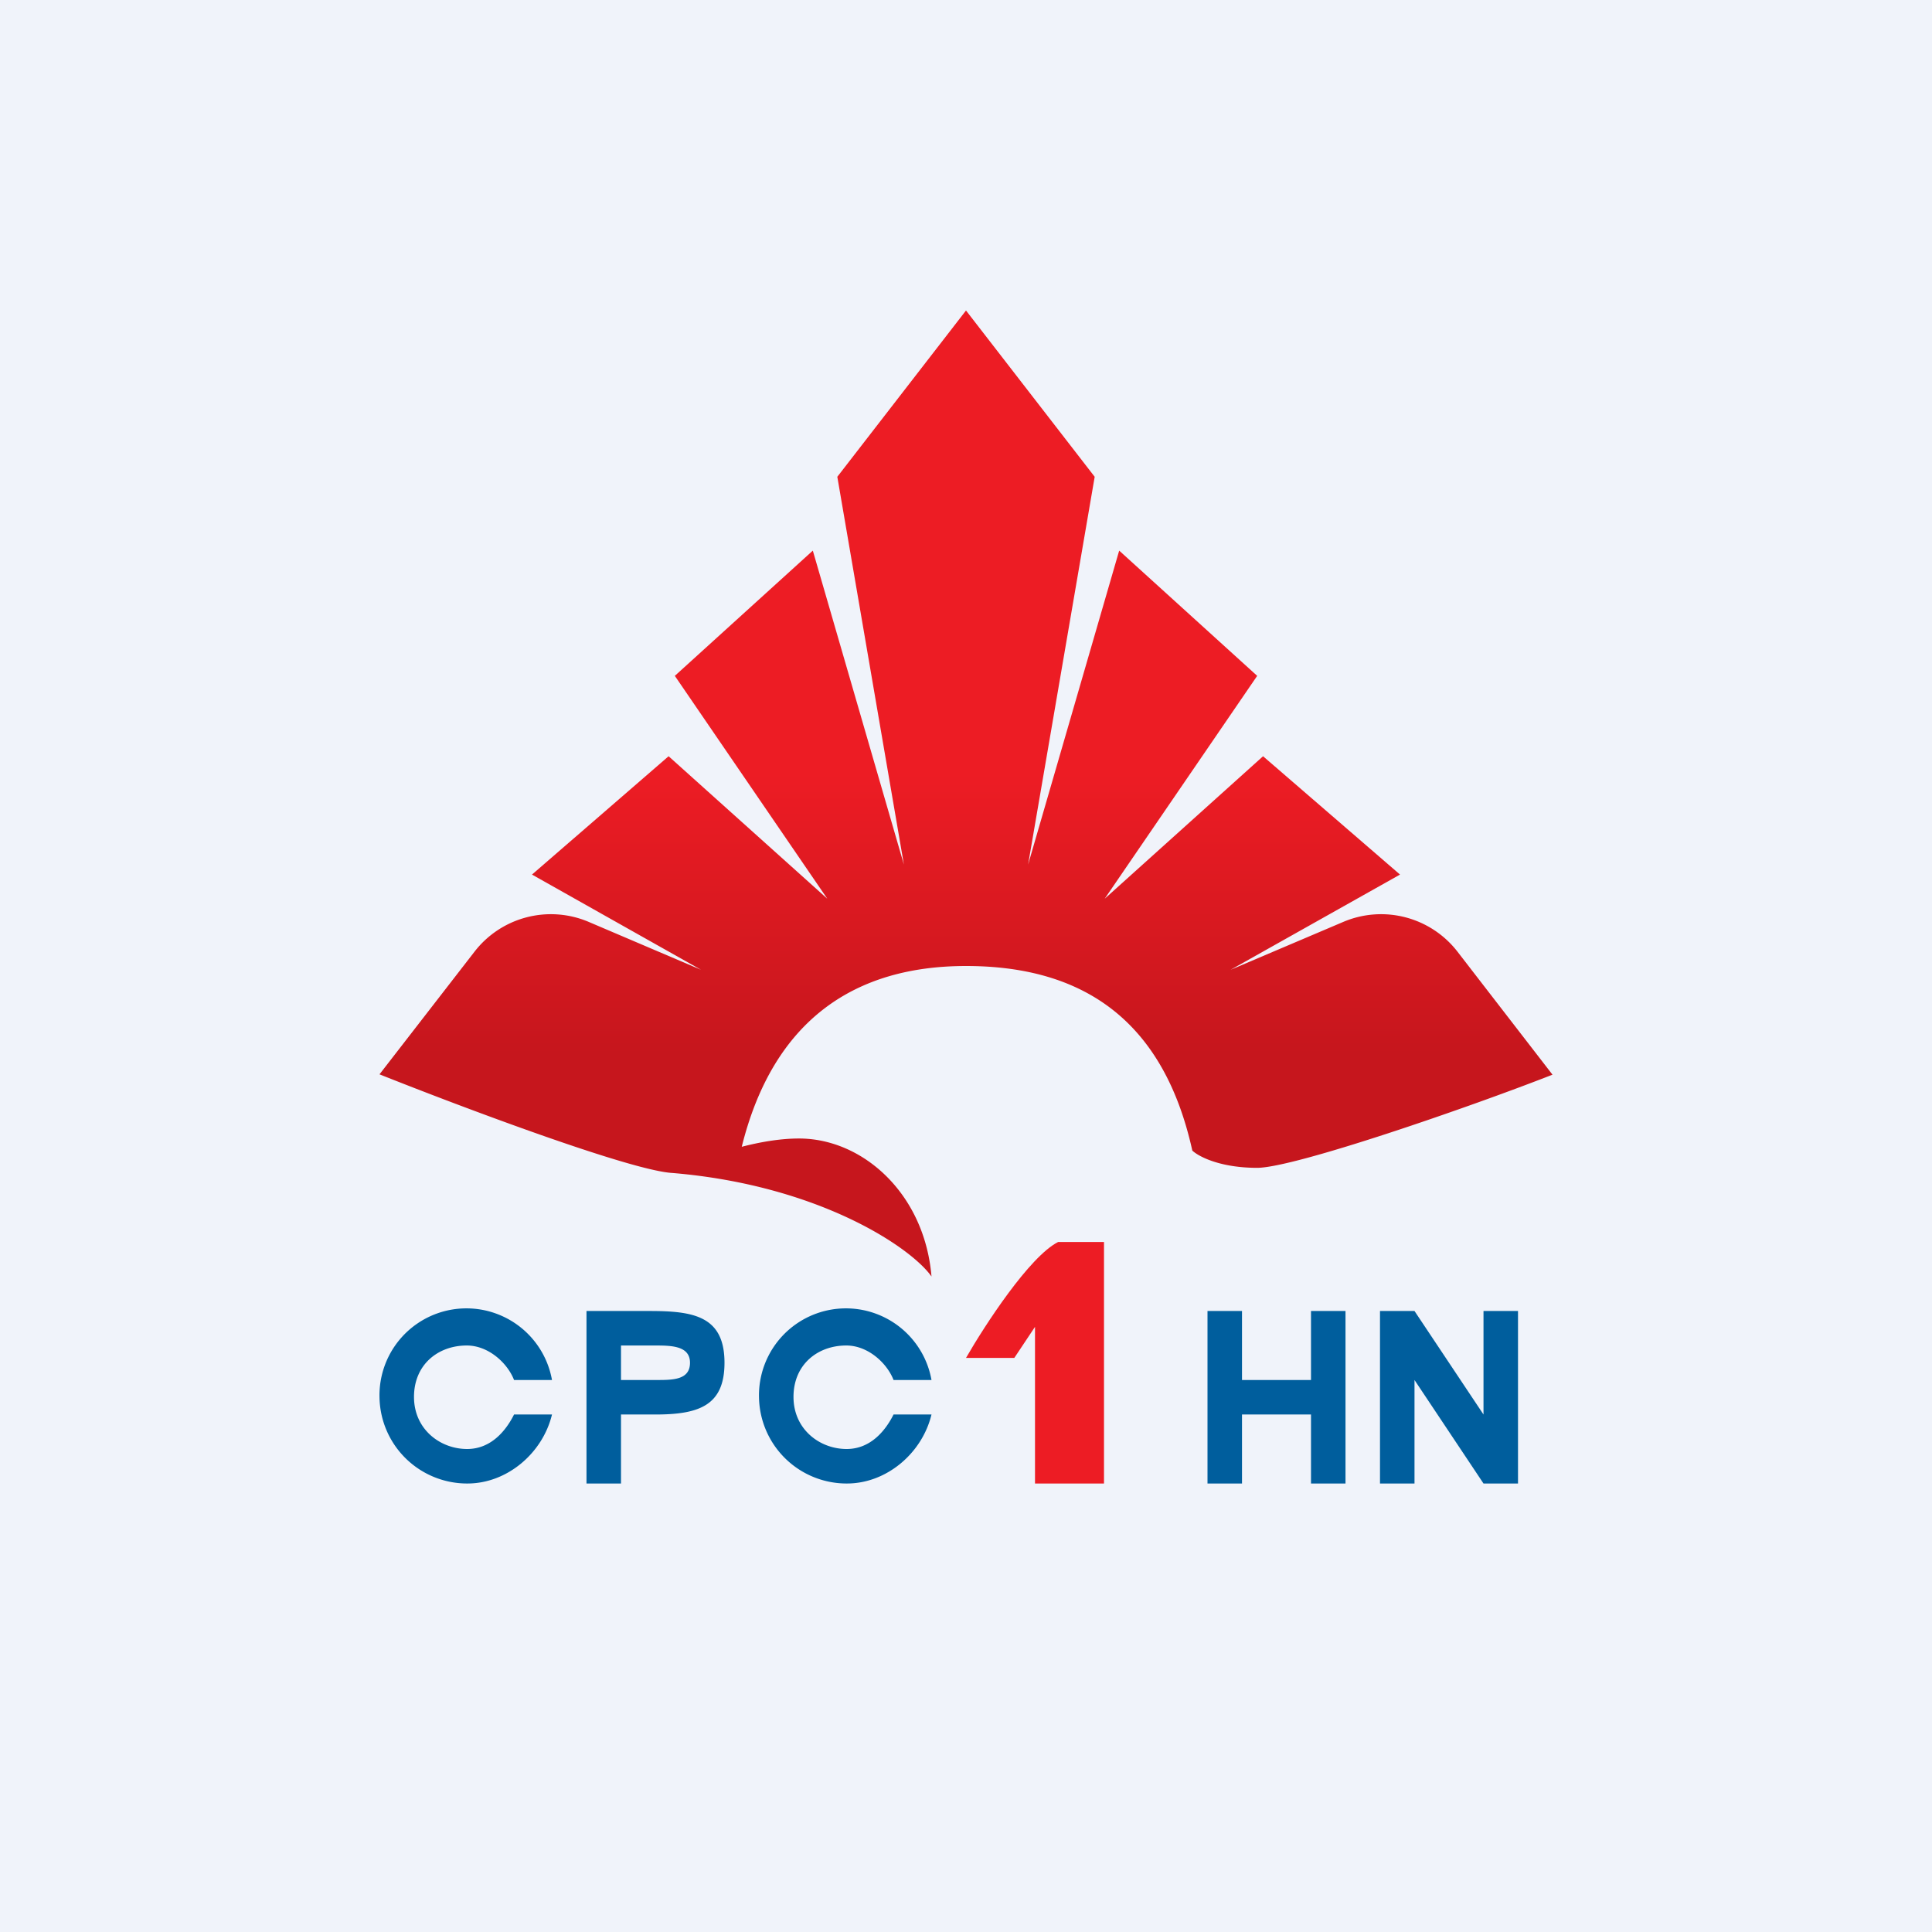 <!-- by TradingView --><svg width="56" height="56" viewBox="0 0 56 56" xmlns="http://www.w3.org/2000/svg"><path fill="#F0F3FA" d="M0 0h56v56H0z"/><path d="M30.67 36c-.83.42-2.13 2.42-2.67 3.36h1.4l.6-.9V43h2v-7h-1.33Z" fill="#ED1C24"/><path d="m28 9-3.73 4.82 1.93 11.24-2.64-9.1-4 3.63 4.42 6.46-4.6-4.13-3.96 3.43 4.9 2.76-3.26-1.39a2.8 2.8 0 0 0-3.31.87L11 31.14c2.36.94 7.3 2.8 8.5 2.86 4.26.36 6.92 2.17 7.5 3-.2-2.4-1.99-4-3.84-4-.54 0-1.12.1-1.66.24.92-3.7 3.3-5.24 6.5-5.24 3.27 0 5.7 1.46 6.56 5.35.18.17.8.5 1.88.5 1.08 0 6.16-1.76 8.56-2.7l-2.75-3.56a2.8 2.8 0 0 0-3.31-.87l-3.27 1.39 4.91-2.76-3.97-3.43-4.59 4.13 4.42-6.46-4-3.63-2.64 9.1 1.93-11.24L28 9Z" fill="url(#a)"/><path d="M27 41c-.27 1.12-1.3 2-2.45 2A2.54 2.54 0 0 1 22 40.5a2.52 2.52 0 0 1 5-.5h-1.1c-.19-.49-.74-1-1.37-1-.83 0-1.53.55-1.53 1.49S23.76 42 24.54 42c.7 0 1.13-.54 1.36-1H27ZM16 41c-.27 1.12-1.3 2-2.45 2A2.54 2.54 0 0 1 11 40.5a2.52 2.52 0 0 1 5-.5h-1.1c-.19-.49-.74-1-1.37-1-.83 0-1.53.55-1.53 1.49S12.76 42 13.54 42c.7 0 1.13-.54 1.36-1H16ZM18 40h1.03c.47 0 .97 0 .97-.5s-.56-.5-1.03-.5H18v1Zm-1-2h1.83c1.26 0 2.17.14 2.17 1.5 0 1.24-.74 1.5-2 1.5h-1v2h-1v-5ZM40 38h1l2 3v-3h1v5h-1l-2-3v3h-1v-5ZM35 38h1v2h2v-2h1v5h-1v-2h-2v2h-1v-5Z" fill="#005E9D"/><defs><linearGradient id="a" x1="28" y1="9" x2="28" y2="37" gradientUnits="userSpaceOnUse"><stop offset=".48" stop-color="#ED1C24"/><stop offset=".77" stop-color="#C6161D"/></linearGradient></defs></svg>